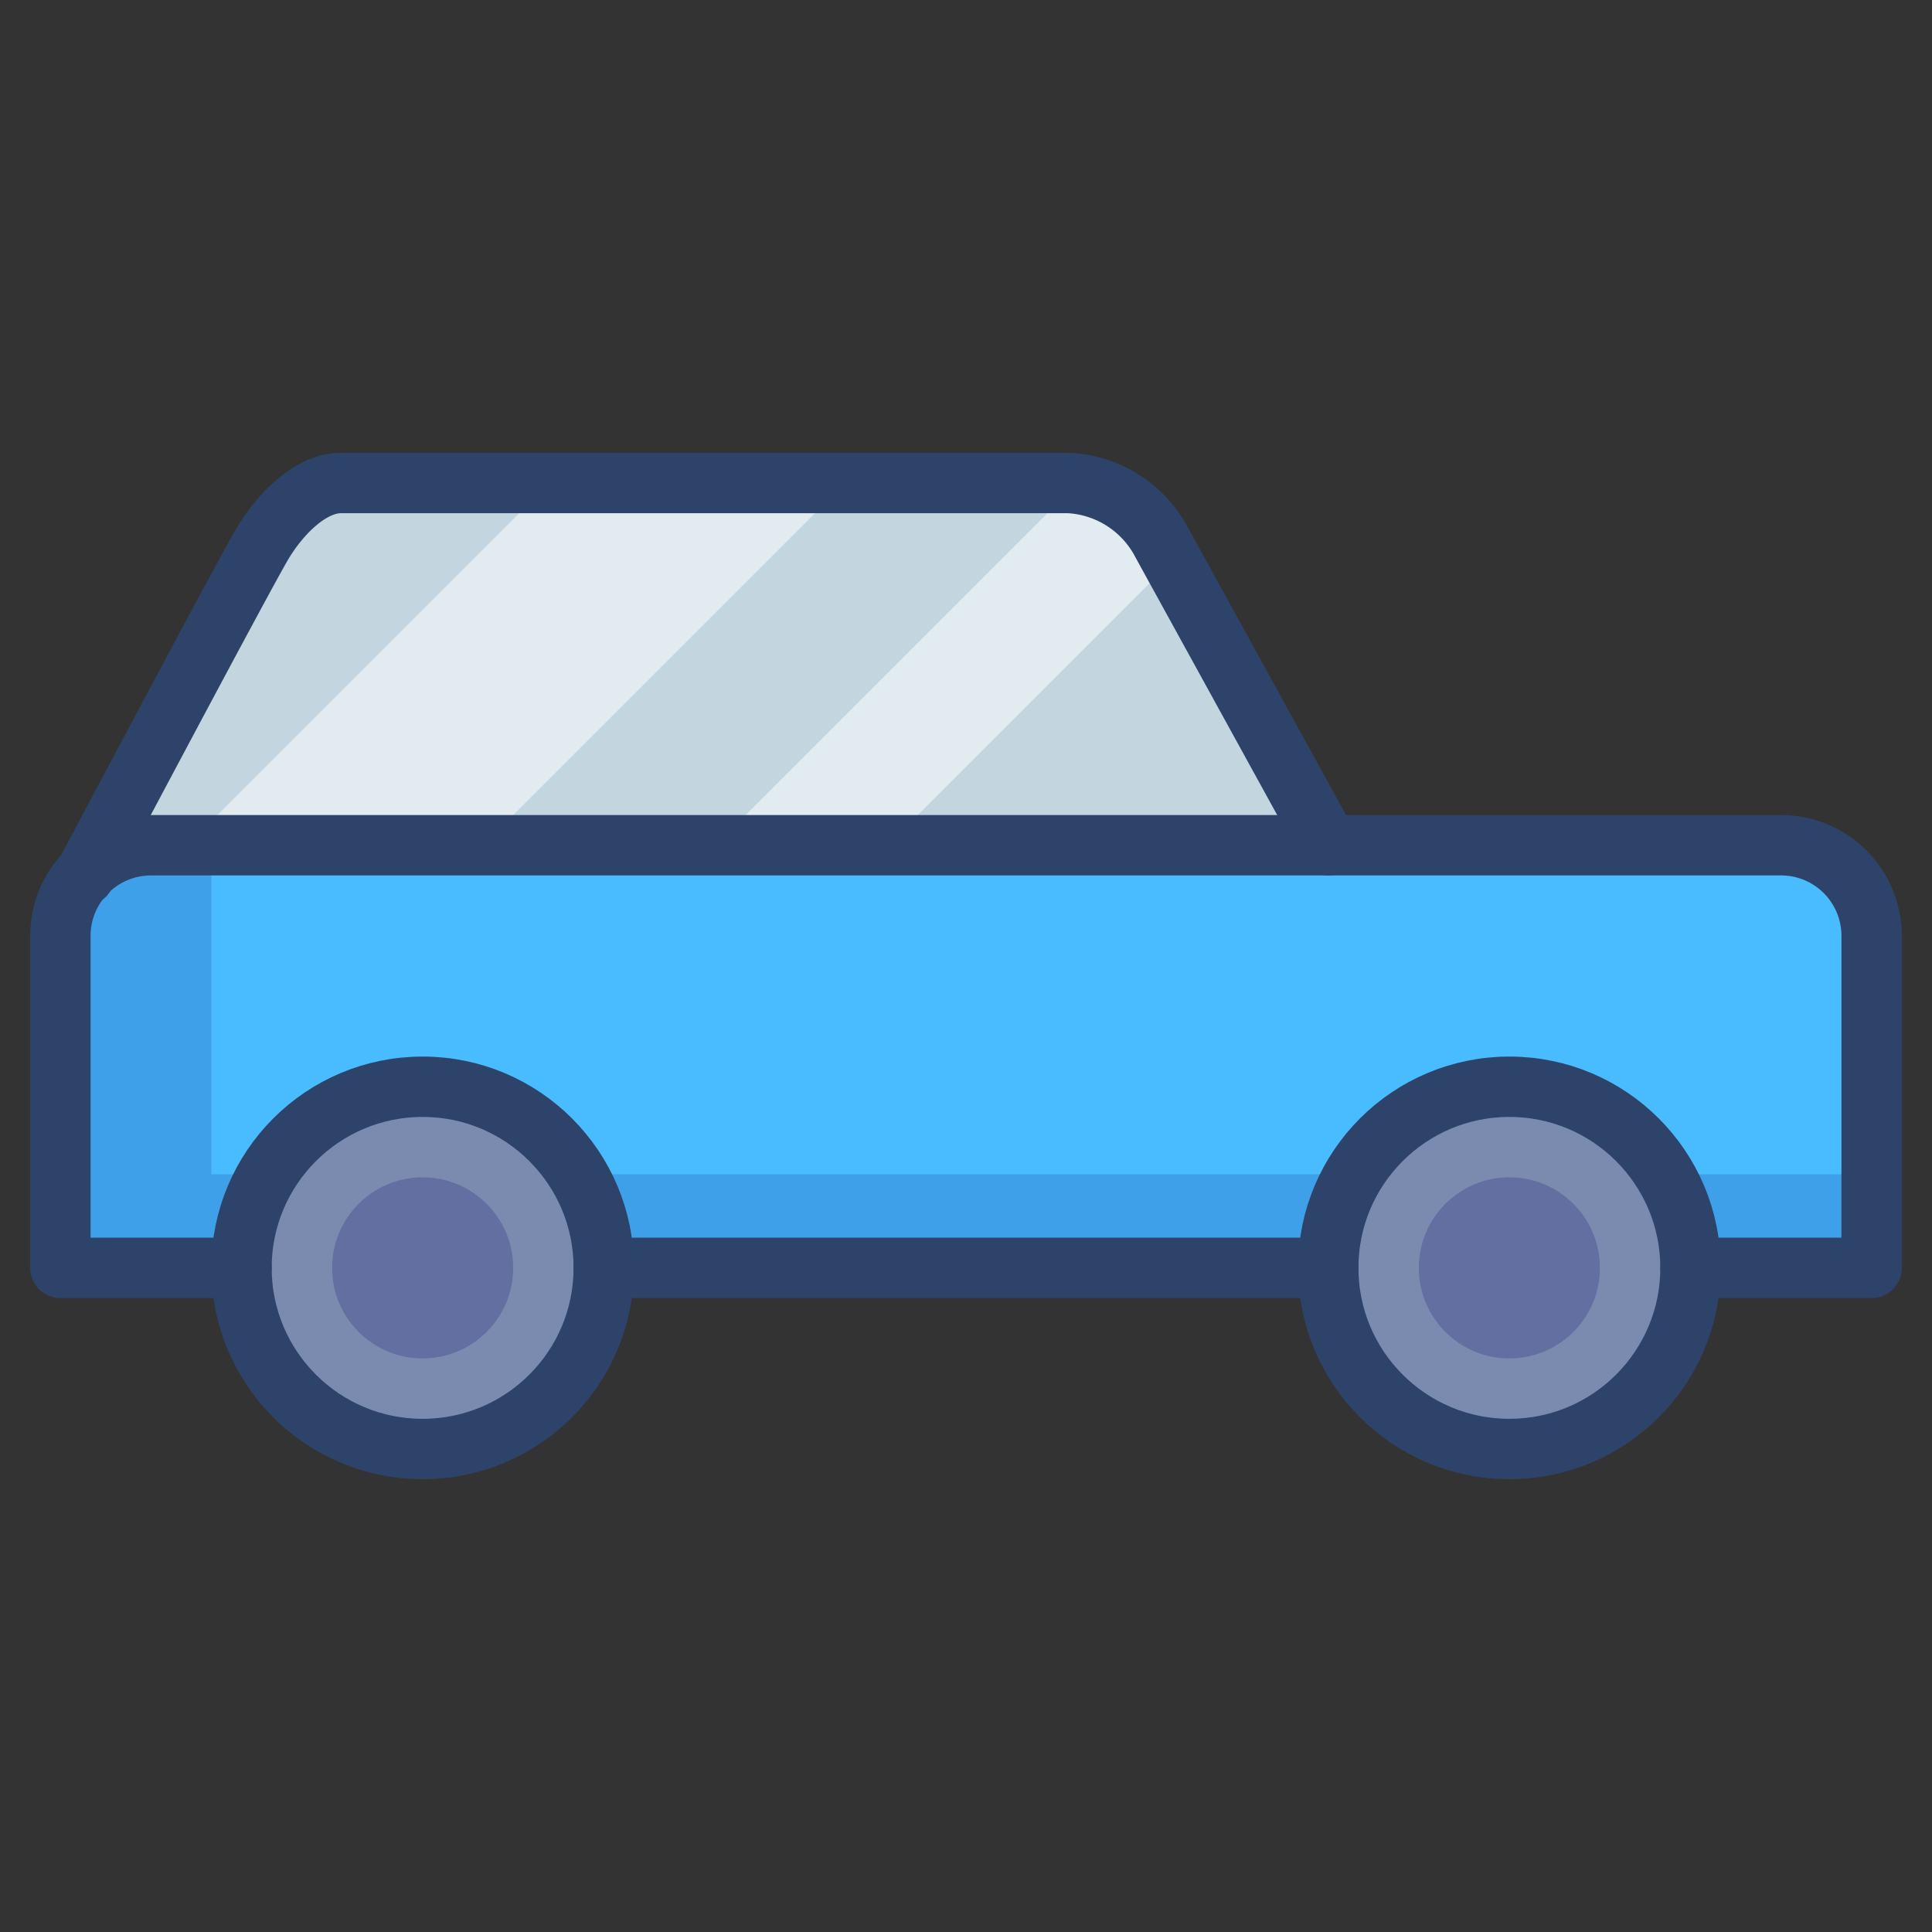 <svg xmlns="http://www.w3.org/2000/svg" viewBox="0 0 64 64" aria-labelledby="title" aria-describedby="desc"><rect x="0" y="0" width="64" height="64" fill="#333333" stroke="none"/><path data-name="layer3" d="M4 28h39l-5.5-10a3.7 3.7 0 0 0-3.1-2H10.3c-1 0-2 1-2.6 2S1.8 29 1.8 29A3 3 0 0 1 4 28z" fill="#c3d6e0"/><circle data-name="layer2" cx="14" cy="42" r="6" fill="#7b8baf"/><circle data-name="layer2" cx="50" cy="42" r="6" fill="#7b8baf"/><path data-name="layer1" d="M59 28H5a3 3 0 0 0-3 3v11h6a6 6 0 0 1 12 0h24a6 6 0 0 1 12 0h6V31a3 3 0 0 0-3-3z" fill="#49bcff"/><circle data-name="opacity" cx="14" cy="42" r="3" fill="#000064" opacity=".2"/><circle data-name="opacity" cx="50" cy="42" r="3" fill="#000064" opacity=".2"/><path data-name="opacity" d="M18.2 16l-12 12H16l12-12zm19.3 2a4.1 4.1 0 0 0-2-1.8L23.7 28h5.7l8.8-8.8z" fill="#fff" opacity=".5"/><path data-name="opacity" d="M7 28H5a3 3 0 0 0-3 3v11h6a6 6 0 0 1 .9-3.1H7zm49 14h6v-3.1h-6.9A6 6 0 0 1 56 42zm-36 0h24a6 6 0 0 1 .9-3.1H19.1A6 6 0 0 1 20 42z" fill="#000064" opacity=".15"/><path data-name="stroke" d="M44 28l-5.5-10a3.7 3.7 0 0 0-3.1-2H11.3c-1 0-2 1-2.6 2S2.8 29 2.8 29" fill="none" stroke="#2e4369" stroke-linecap="round" stroke-linejoin="round" stroke-width="2"/><path data-name="stroke" d="M56 42h6V31a3 3 0 0 0-3-3H5a3 3 0 0 0-3 3v11h6m12 0h24" fill="none" stroke="#2e4369" stroke-linecap="round" stroke-linejoin="round" stroke-width="2"/><circle data-name="stroke" cx="14" cy="42" r="6" fill="none" stroke="#2e4369" stroke-linecap="round" stroke-linejoin="round" stroke-width="2"/><circle data-name="stroke" cx="50" cy="42" r="6" fill="none" stroke="#2e4369" stroke-linecap="round" stroke-linejoin="round" stroke-width="2"/></svg>
